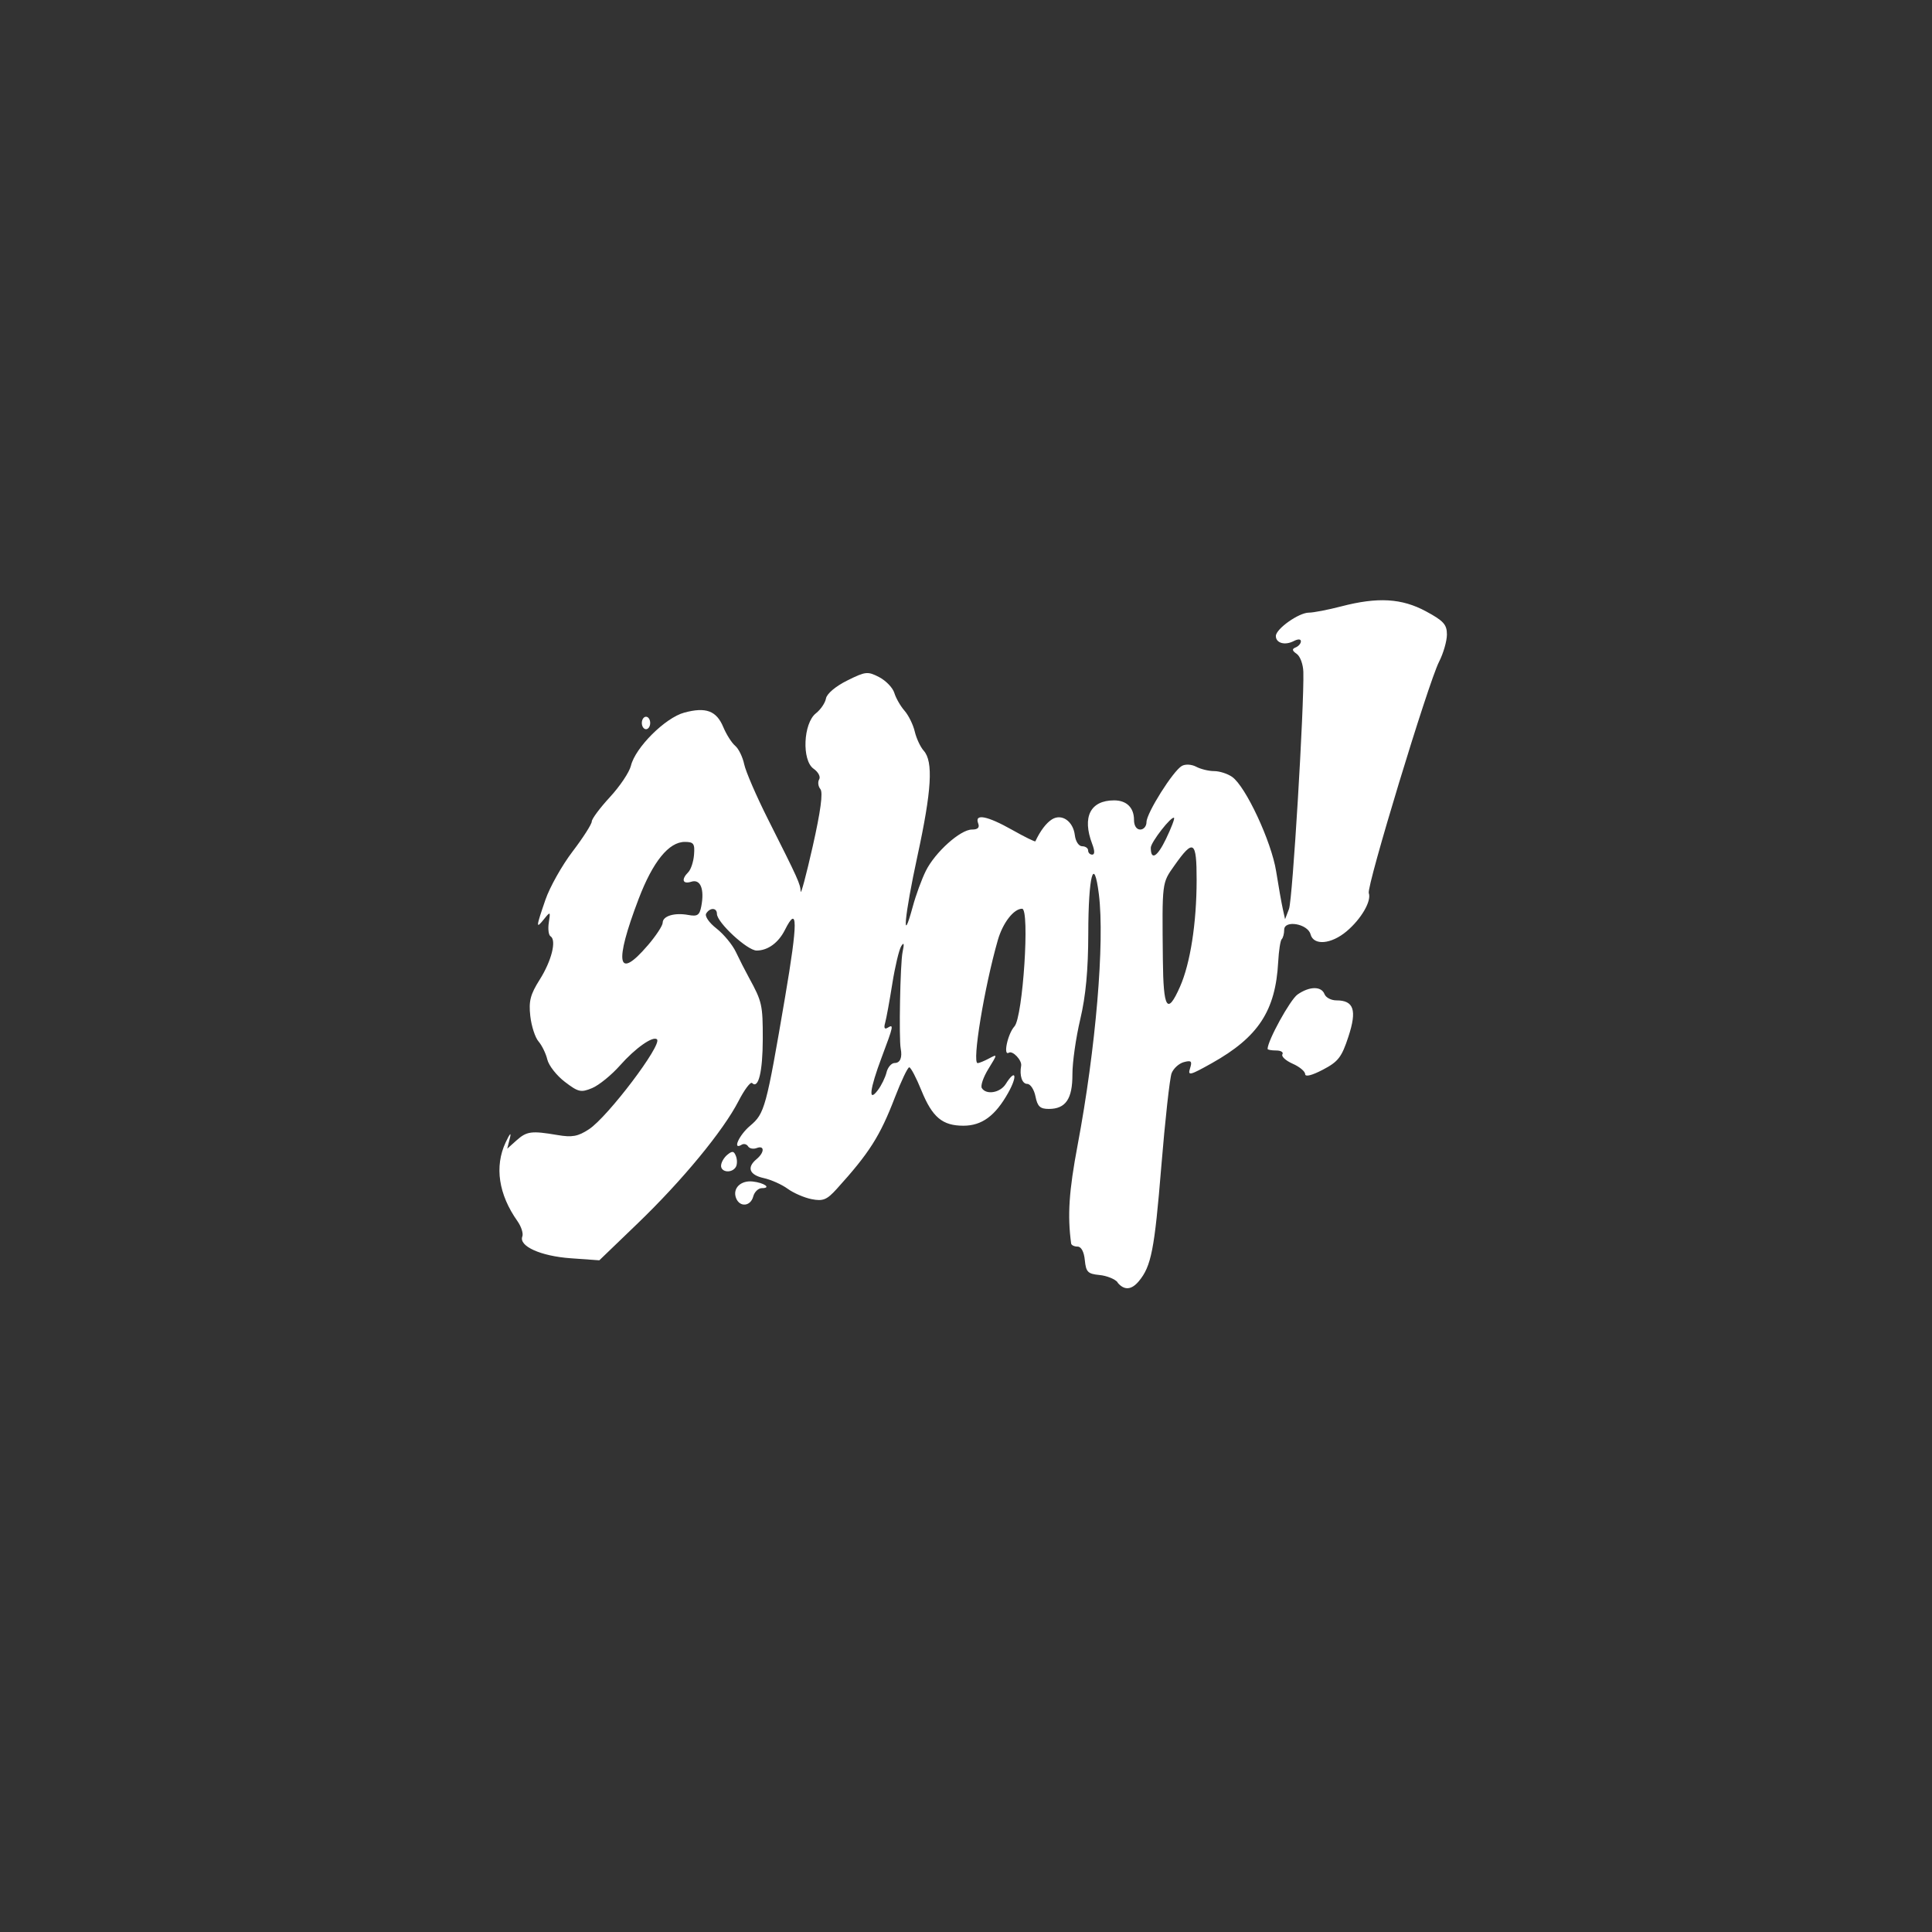 <?xml version="1.0" encoding="UTF-8" standalone="no"?>
<!-- Created with Inkscape (http://www.inkscape.org/) -->

<svg
   xmlns:dc="http://purl.org/dc/elements/1.1/"
   xmlns:cc="http://creativecommons.org/ns#"
   xmlns:rdf="http://www.w3.org/1999/02/22-rdf-syntax-ns#"
   xmlns:svg="http://www.w3.org/2000/svg"
   xmlns="http://www.w3.org/2000/svg"
   xmlns:sodipodi="http://sodipodi.sourceforge.net/DTD/sodipodi-0.dtd"
   xmlns:inkscape="http://www.inkscape.org/namespaces/inkscape"
   width="48px"
   height="48px"
   viewBox="0 0 48 48"
   version="1.1"
   id="SVGRoot"
   inkscape:version="0.92.4 (5da689c313, 2019-01-14)"
   sodipodi:docname="slap-citya.svg">
  <rect x="0" y="0" width="48" height="48" fill="#333333" stroke="none"/>
  <defs
     id="defs1995" />
  <sodipodi:namedview
     id="base"
     pagecolor="#ffffff"
     bordercolor="#666666"
     borderopacity="1.0"
     inkscape:pageopacity="0.0"
     inkscape:pageshadow="2"
     inkscape:zoom="12.786848"
     inkscape:cx="29.867019"
     inkscape:cy="25.323343"
     inkscape:document-units="px"
     inkscape:current-layer="layer1"
     showgrid="true"
     inkscape:window-width="1920"
     inkscape:window-height="1017"
     inkscape:window-x="-8"
     inkscape:window-y="-8"
     inkscape:window-maximized="1"
     inkscape:grid-bbox="true"
     inkscape:snap-global="false">
    <inkscape:grid
       type="xygrid"
       id="grid2562" />
  </sodipodi:namedview>
  <g
     inkscape:label="Layer 1"
     inkscape:groupmode="layer"
     id="layer1">
    <path
       style="fill:#ffffff;stroke-width:0.104"
       d="m 27.767,31.858 c -0.068,-0.082 -0.272,-0.164 -0.453,-0.181 -0.288,-0.028 -0.333,-0.074 -0.362,-0.369 -0.02,-0.209 -0.089,-0.337 -0.181,-0.337 -0.082,0 -0.154,-0.035 -0.159,-0.078 -0.094,-0.702 -0.055,-1.297 0.161,-2.443 0.452,-2.396 0.676,-5.048 0.528,-6.233 -0.123,-0.983 -0.261,-0.47 -0.263,0.98 -0.002,0.905 -0.062,1.546 -0.199,2.125 -0.108,0.456 -0.196,1.072 -0.195,1.369 0.002,0.611 -0.167,0.86 -0.587,0.86 -0.216,0 -0.281,-0.061 -0.331,-0.311 -0.034,-0.171 -0.126,-0.311 -0.205,-0.311 -0.127,0 -0.196,-0.204 -0.151,-0.451 0.024,-0.134 -0.21,-0.383 -0.305,-0.324 -0.149,0.092 -0.03,-0.468 0.139,-0.654 0.21,-0.232 0.385,-2.923 0.19,-2.923 -0.208,0 -0.48,0.351 -0.603,0.779 -0.337,1.175 -0.646,3.057 -0.502,3.057 0.036,0 0.164,-0.052 0.283,-0.116 0.214,-0.114 0.213,-0.111 -0.014,0.257 -0.127,0.205 -0.201,0.421 -0.165,0.479 0.11,0.177 0.458,0.118 0.595,-0.102 0.247,-0.395 0.299,-0.205 0.06,0.22 -0.321,0.572 -0.654,0.817 -1.112,0.817 -0.523,0 -0.773,-0.21 -1.044,-0.877 -0.128,-0.316 -0.264,-0.574 -0.302,-0.574 -0.038,0 -0.199,0.338 -0.358,0.751 -0.369,0.96 -0.634,1.377 -1.444,2.271 -0.246,0.271 -0.339,0.309 -0.622,0.254 -0.183,-0.036 -0.451,-0.152 -0.596,-0.258 -0.145,-0.106 -0.413,-0.226 -0.596,-0.266 -0.358,-0.079 -0.427,-0.264 -0.177,-0.471 0.2,-0.166 0.202,-0.351 0.003,-0.275 -0.084,0.032 -0.18,0.013 -0.214,-0.042 -0.034,-0.055 -0.106,-0.074 -0.159,-0.041 -0.239,0.147 -0.067,-0.238 0.21,-0.471 0.361,-0.304 0.399,-0.442 0.867,-3.189 0.321,-1.883 0.32,-2.319 -0.003,-1.676 -0.16,0.319 -0.425,0.512 -0.703,0.512 -0.231,0 -0.986,-0.698 -0.986,-0.911 0,-0.157 -0.172,-0.163 -0.267,-0.009 -0.04,0.065 0.071,0.228 0.256,0.372 0.18,0.141 0.397,0.404 0.482,0.584 0.085,0.18 0.231,0.467 0.325,0.638 0.326,0.595 0.344,0.676 0.343,1.527 -0.002,0.81 -0.108,1.248 -0.265,1.091 -0.039,-0.039 -0.191,0.163 -0.337,0.447 -0.381,0.74 -1.395,1.97 -2.503,3.037 l -0.956,0.92 -0.712,-0.051 c -0.745,-0.053 -1.294,-0.301 -1.201,-0.541 0.029,-0.075 -0.026,-0.246 -0.121,-0.381 -0.469,-0.663 -0.574,-1.357 -0.294,-1.955 0.107,-0.229 0.146,-0.267 0.105,-0.104 l -0.065,0.259 0.23,-0.206 c 0.255,-0.228 0.371,-0.243 1.02,-0.133 0.363,0.062 0.508,0.035 0.782,-0.145 0.464,-0.304 1.822,-2.098 1.689,-2.231 -0.096,-0.096 -0.539,0.216 -0.918,0.645 -0.212,0.24 -0.524,0.493 -0.693,0.564 -0.279,0.116 -0.344,0.101 -0.679,-0.155 -0.204,-0.155 -0.399,-0.405 -0.435,-0.554 -0.035,-0.149 -0.134,-0.351 -0.218,-0.449 -0.085,-0.097 -0.177,-0.382 -0.205,-0.631 -0.042,-0.372 0.001,-0.537 0.236,-0.909 0.294,-0.466 0.421,-0.978 0.266,-1.074 -0.048,-0.03 -0.067,-0.183 -0.042,-0.341 0.043,-0.276 0.038,-0.279 -0.118,-0.086 -0.207,0.257 -0.204,0.212 0.034,-0.48 0.108,-0.314 0.411,-0.853 0.674,-1.198 0.263,-0.345 0.477,-0.681 0.477,-0.746 0,-0.065 0.203,-0.337 0.451,-0.606 0.248,-0.268 0.483,-0.619 0.522,-0.779 0.109,-0.452 0.853,-1.193 1.325,-1.32 0.538,-0.145 0.8,-0.047 0.97,0.36 0.077,0.184 0.21,0.393 0.295,0.464 0.085,0.071 0.186,0.277 0.224,0.458 0.038,0.181 0.304,0.796 0.591,1.366 0.753,1.495 0.803,1.605 0.812,1.796 0.004,0.095 0.139,-0.41 0.3,-1.123 0.196,-0.869 0.259,-1.337 0.19,-1.421 -0.056,-0.069 -0.069,-0.177 -0.03,-0.242 0.04,-0.064 -0.023,-0.183 -0.139,-0.264 -0.296,-0.207 -0.257,-1.13 0.058,-1.377 0.118,-0.093 0.231,-0.259 0.25,-0.369 0.021,-0.117 0.239,-0.302 0.525,-0.444 0.457,-0.228 0.511,-0.234 0.796,-0.086 0.168,0.087 0.338,0.264 0.377,0.392 0.039,0.129 0.153,0.328 0.253,0.442 0.1,0.114 0.215,0.347 0.255,0.518 0.04,0.171 0.141,0.385 0.222,0.476 0.241,0.268 0.199,0.981 -0.155,2.614 -0.323,1.49 -0.398,2.295 -0.116,1.257 0.076,-0.282 0.222,-0.68 0.324,-0.885 0.23,-0.463 0.858,-1.027 1.145,-1.027 0.148,0 0.196,-0.048 0.155,-0.155 -0.095,-0.248 0.224,-0.187 0.843,0.162 0.31,0.175 0.57,0.303 0.578,0.285 0.123,-0.261 0.269,-0.454 0.411,-0.544 0.243,-0.153 0.528,0.043 0.57,0.392 0.018,0.154 0.098,0.275 0.181,0.275 0.082,0 0.149,0.047 0.149,0.104 0,0.057 0.045,0.104 0.101,0.104 0.066,0 0.066,-0.093 0,-0.266 -0.254,-0.669 -0.047,-1.082 0.545,-1.082 0.31,0 0.494,0.181 0.494,0.487 0,0.143 0.062,0.238 0.155,0.238 0.086,0 0.155,-0.083 0.155,-0.185 0,-0.223 0.662,-1.274 0.879,-1.396 0.088,-0.049 0.242,-0.04 0.357,0.021 0.111,0.059 0.311,0.108 0.445,0.108 0.134,0 0.335,0.065 0.447,0.144 0.337,0.236 0.976,1.607 1.093,2.344 0.059,0.371 0.133,0.79 0.165,0.933 l 0.057,0.259 0.098,-0.256 c 0.088,-0.23 0.379,-5.049 0.356,-5.889 -0.005,-0.187 -0.079,-0.389 -0.165,-0.448 -0.117,-0.081 -0.123,-0.121 -0.026,-0.16 0.071,-0.029 0.13,-0.097 0.13,-0.151 0,-0.06 -0.07,-0.062 -0.181,-0.005 -0.218,0.112 -0.441,0.048 -0.441,-0.127 0,-0.177 0.57,-0.581 0.82,-0.581 0.114,0 0.475,-0.07 0.803,-0.155 0.909,-0.237 1.506,-0.202 2.109,0.124 0.434,0.234 0.518,0.327 0.518,0.574 0,0.162 -0.088,0.468 -0.196,0.679 -0.268,0.527 -1.804,5.583 -1.745,5.746 0.071,0.198 -0.188,0.643 -0.551,0.949 -0.385,0.324 -0.821,0.36 -0.896,0.075 -0.069,-0.263 -0.655,-0.364 -0.655,-0.113 0,0.095 -0.027,0.2 -0.061,0.233 -0.034,0.034 -0.073,0.288 -0.088,0.566 -0.065,1.215 -0.494,1.868 -1.65,2.516 -0.546,0.306 -0.601,0.319 -0.54,0.128 0.057,-0.179 0.032,-0.204 -0.153,-0.155 -0.121,0.032 -0.258,0.156 -0.305,0.276 -0.046,0.12 -0.162,1.167 -0.257,2.327 -0.168,2.059 -0.249,2.471 -0.558,2.841 -0.184,0.22 -0.364,0.231 -0.529,0.032 z m -5.742,-5.215 c 0.032,-0.128 0.123,-0.233 0.203,-0.233 0.136,0 0.193,-0.136 0.15,-0.357 -0.048,-0.248 -0.012,-2.125 0.046,-2.397 0.045,-0.212 0.035,-0.257 -0.033,-0.149 -0.054,0.086 -0.154,0.505 -0.222,0.933 -0.068,0.428 -0.148,0.865 -0.178,0.972 -0.036,0.126 -0.015,0.169 0.06,0.123 0.159,-0.098 0.15,-0.053 -0.144,0.729 -0.302,0.803 -0.342,1.146 -0.096,0.819 0.086,-0.114 0.183,-0.312 0.215,-0.441 z m 7.291,-2.126 c 0.257,-0.58 0.413,-1.583 0.414,-2.651 0.001,-0.983 -0.078,-1.034 -0.552,-0.362 -0.313,0.443 -0.306,0.39 -0.287,2.34 0.012,1.228 0.11,1.384 0.425,0.673 z M 16.093,23.489 c 0.204,-0.238 0.371,-0.492 0.371,-0.563 0,-0.168 0.291,-0.257 0.636,-0.194 0.229,0.042 0.281,0.007 0.324,-0.219 0.081,-0.426 -0.022,-0.679 -0.248,-0.607 -0.217,0.069 -0.257,-0.055 -0.076,-0.237 0.065,-0.065 0.13,-0.261 0.143,-0.435 0.022,-0.274 -0.009,-0.317 -0.23,-0.317 -0.396,0 -0.794,0.491 -1.147,1.418 -0.612,1.605 -0.528,2.035 0.226,1.154 z m 13.077,-3.169 c -0.06,-0.06 -0.579,0.605 -0.579,0.742 0,0.324 0.161,0.231 0.377,-0.218 0.13,-0.269 0.22,-0.505 0.201,-0.524 z m -10.883,9.445 c -0.091,-0.238 0.113,-0.443 0.412,-0.411 0.288,0.031 0.475,0.165 0.23,0.165 -0.088,0 -0.185,0.093 -0.215,0.207 -0.065,0.249 -0.337,0.274 -0.427,0.039 z M 17.915,28.962 c 0,-0.079 0.069,-0.2 0.154,-0.271 0.125,-0.103 0.166,-0.097 0.216,0.034 0.034,0.089 0.032,0.211 -0.005,0.271 -0.098,0.158 -0.366,0.133 -0.366,-0.034 z m 14.511,-2.276 c 0,-0.067 -0.14,-0.184 -0.312,-0.259 -0.171,-0.076 -0.285,-0.181 -0.253,-0.233 0.032,-0.052 -0.038,-0.095 -0.155,-0.095 -0.117,0 -0.213,-0.018 -0.213,-0.039 0,-0.205 0.56,-1.222 0.743,-1.351 0.297,-0.208 0.593,-0.212 0.671,-0.01 0.033,0.086 0.166,0.155 0.295,0.155 0.435,0 0.515,0.242 0.299,0.901 -0.168,0.512 -0.252,0.621 -0.634,0.821 -0.275,0.144 -0.441,0.185 -0.441,0.109 z M 15.946,17.962 c 0,-0.086 0.047,-0.155 0.104,-0.155 0.057,0 0.104,0.07 0.104,0.155 0,0.086 -0.047,0.155 -0.104,0.155 -0.057,0 -0.104,-0.07 -0.104,-0.155 z"
       id="path863"
       inkscape:connector-curvature="0" />
  </g>
</svg>
